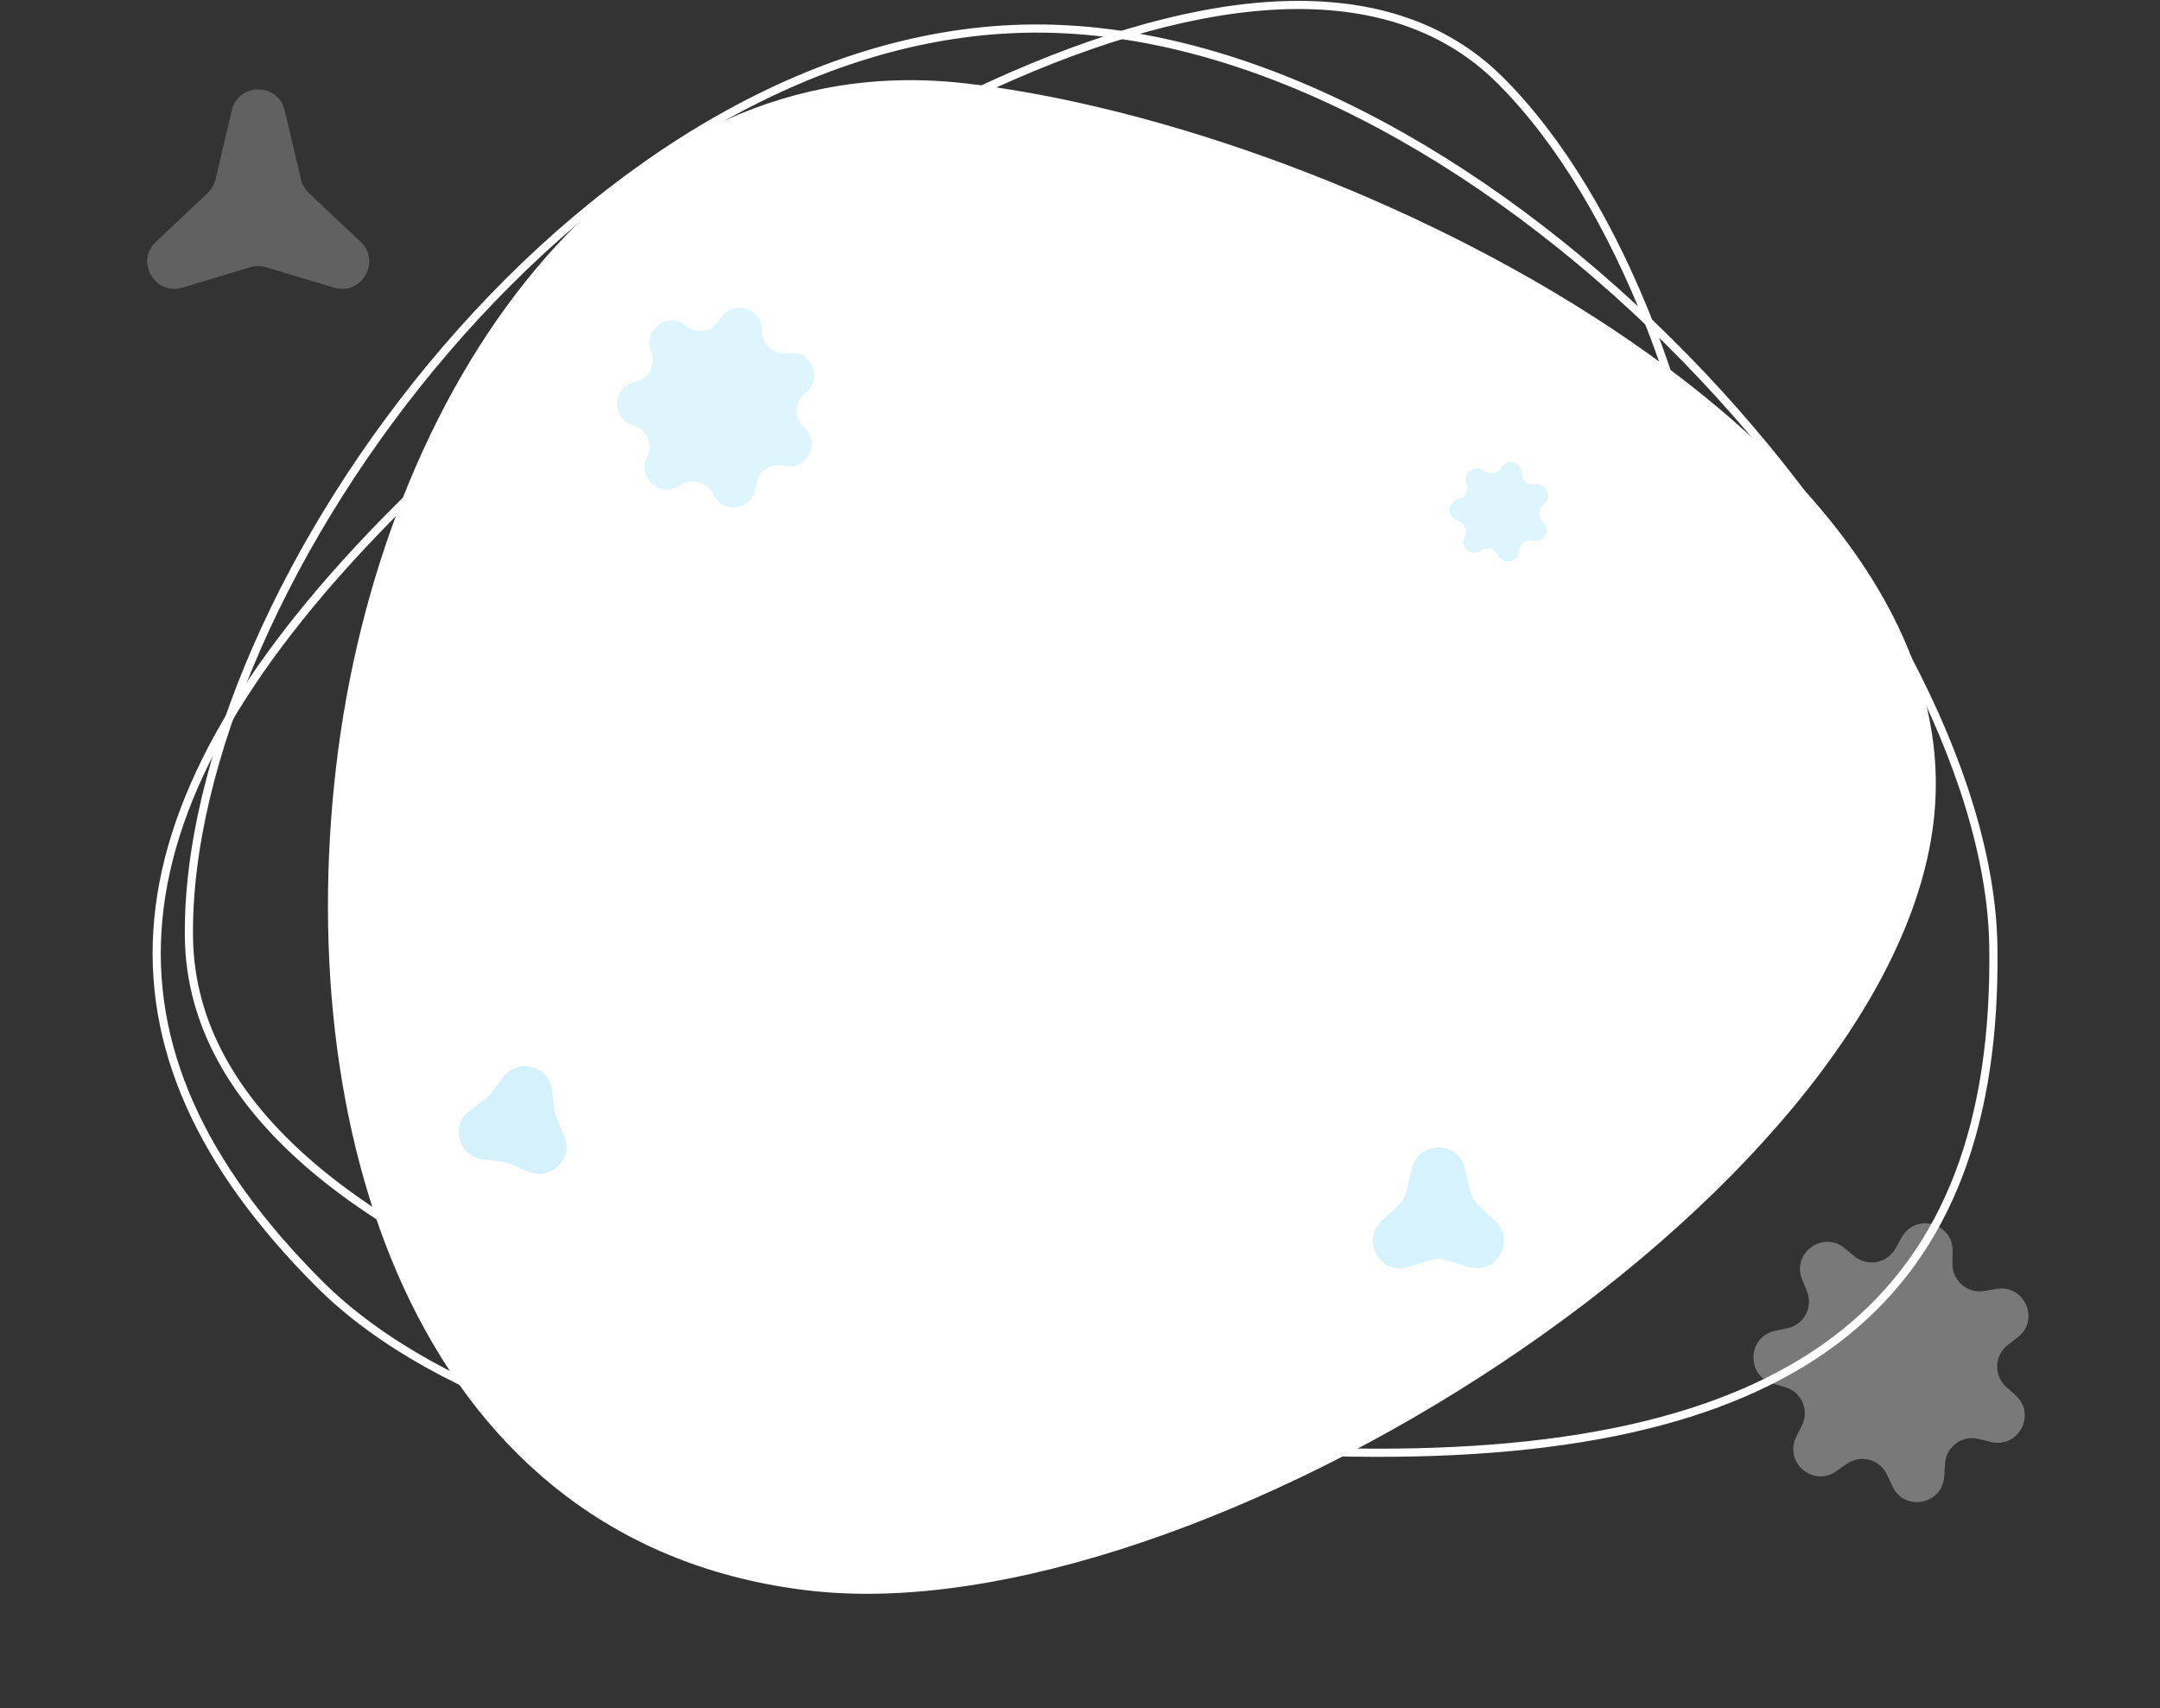<svg xmlns="http://www.w3.org/2000/svg" width="794" height="628" fill="none"><rect width="100%" height="100%" fill="#333333" stroke="none"/><path fill="#fff" d="M710.793 301.905c-16.044 138.082-270.849 299.386-413.298 282.834-142.45-16.551-190.013-164.576-173.969-302.658C139.57 143.999 225.885 15.659 355.083 30.671c142.45 16.551 371.754 133.152 355.71 271.234Z"/><path stroke="#fff" stroke-width="3" d="M569.993 469.779c-54.541 54.541-145.781 77.018-234.55 74.818-88.791-2.2-174.529-29.073-218.025-72.569-43.695-43.695-63.637-87.648-59.22-134.191 4.426-46.624 33.324-96.216 88.181-151.073 54.861-54.861 134.608-115.98 211.538-152.411C396.385 16.136 434.056 4.136 467.505 2.12c33.423-2.014 62.512 5.94 84.067 27.496 43.551 43.552 75.555 126.256 82.909 211.91 7.354 85.654-9.981 173.746-64.488 228.252Z"/><path stroke="#fff" stroke-width="3" d="M383.837 10.508c82.579 1.168 169.359 53.196 235.808 121.308 66.469 68.134 112.186 151.94 113.095 216.196.913 64.539-16.584 111.488-54.723 142.073-38.21 30.642-97.411 45.087-180.429 43.913-83.023-1.174-189.805-16.441-276.007-47.568-43.106-15.566-80.967-35.062-108.139-58.667-27.153-23.589-43.535-51.186-43.986-83.034-.91-64.336 36.254-148.516 94.529-216.376C222.254 60.5 301.304 9.341 383.837 10.508Z"/><path fill="#99DEF9" fill-opacity=".32" d="M264.616 117.388c4.172-7.487 15.58-4.43 15.449 4.14-.078 5.145 4.523 9.104 9.599 8.26 8.454-1.406 13.177 9.418 6.396 14.659-4.072 3.147-4.299 9.213-.474 12.655 6.371 5.733.852 16.174-7.473 14.14-4.999-1.221-9.883 2.384-10.189 7.52-.511 8.555-12.115 10.751-15.715 2.973-2.162-4.669-8.025-6.24-12.232-3.277-7.007 4.935-15.959-2.768-12.123-10.433 2.303-4.601-.125-10.165-5.064-11.606-8.227-2.402-7.786-14.203.598-15.983 5.033-1.069 7.87-6.435 5.917-11.196-3.252-7.93 6.25-14.943 12.869-9.498 3.973 3.269 9.938 2.141 12.442-2.354ZM551.735 171.931c2.086-3.744 7.79-2.215 7.725 2.069a4.122 4.122 0 0 0 4.799 4.13c4.227-.703 6.588 4.71 3.198 7.33a4.123 4.123 0 0 0-.237 6.327c3.185 2.867.426 8.088-3.737 7.071a4.122 4.122 0 0 0-5.094 3.76c-.255 4.277-6.057 5.375-7.858 1.486a4.123 4.123 0 0 0-6.116-1.638c-3.503 2.467-7.979-1.385-6.061-5.217a4.124 4.124 0 0 0-2.532-5.803c-4.114-1.201-3.893-7.102.299-7.992a4.123 4.123 0 0 0 2.958-5.598c-1.626-3.964 3.125-7.471 6.435-4.748a4.123 4.123 0 0 0 6.221-1.177Z"/><path fill="#99DEF9" fill-opacity=".41" d="M549.671 448.92c7.68 7.234.373 19.89-9.732 16.856l-8.311-2.495a10.002 10.002 0 0 0-5.751 0l-8.31 2.495c-10.106 3.034-17.413-9.622-9.732-16.856l6.316-5.95a10.005 10.005 0 0 0 2.875-4.98l1.995-8.445c2.425-10.269 17.039-10.269 19.464 0l1.995 8.445a10.005 10.005 0 0 0 2.875 4.98l6.316 5.95Z"/><path fill="#99DEF9" fill-opacity=".42" d="M184.987 395.907c5.416-7.142 16.77-4.1 17.889 4.793l.935 7.424c.114.904.351 1.789.705 2.629l2.902 6.896c3.477 8.262-4.834 16.573-13.096 13.096l-6.896-2.902a10.004 10.004 0 0 0-2.63-.704l-7.423-.935c-8.894-1.12-11.936-12.473-4.794-17.89l5.962-4.521a10 10 0 0 0 1.925-1.925l4.521-5.961Z"/><path fill="#fff" fill-opacity=".34" d="M699.047 454.877c5.059-9.079 18.892-5.372 18.734 5.02l-.071 4.686c-.095 6.239 5.484 11.04 11.64 10.016l4.623-.769c10.252-1.705 15.979 11.421 7.755 17.777l-3.708 2.866c-4.937 3.816-5.212 11.171-.574 15.345l3.484 3.135c7.725 6.953 1.033 19.614-9.063 17.148l-4.552-1.112c-6.062-1.481-11.984 2.89-12.356 9.118l-.279 4.678c-.619 10.375-14.69 13.037-19.057 3.606l-1.969-4.253c-2.621-5.662-9.731-7.567-14.833-3.974l-3.831 2.698c-8.497 5.985-19.352-3.356-14.701-12.651l2.097-4.191c2.793-5.58-.151-12.326-6.14-14.074l-4.499-1.313c-9.977-2.913-9.441-17.224.725-19.382l4.584-.973c6.104-1.296 9.543-7.804 7.176-13.577l-1.779-4.336c-3.943-9.615 7.579-18.12 15.606-11.517l3.619 2.978c4.818 3.964 12.051 2.595 15.088-2.855l2.281-4.094Z"/><path fill="#fff" fill-opacity=".23" d="M132.535 88.876c7.68 7.234.373 19.89-9.732 16.857l-24.998-7.505a10.002 10.002 0 0 0-5.75 0l-24.999 7.505c-10.106 3.033-17.413-9.623-9.732-16.857L76.322 70.98A9.99 9.99 0 0 0 79.197 66l6-25.401c2.425-10.269 17.039-10.269 19.464 0l6 25.401a9.997 9.997 0 0 0 2.875 4.98l18.999 17.897Z"/></svg>